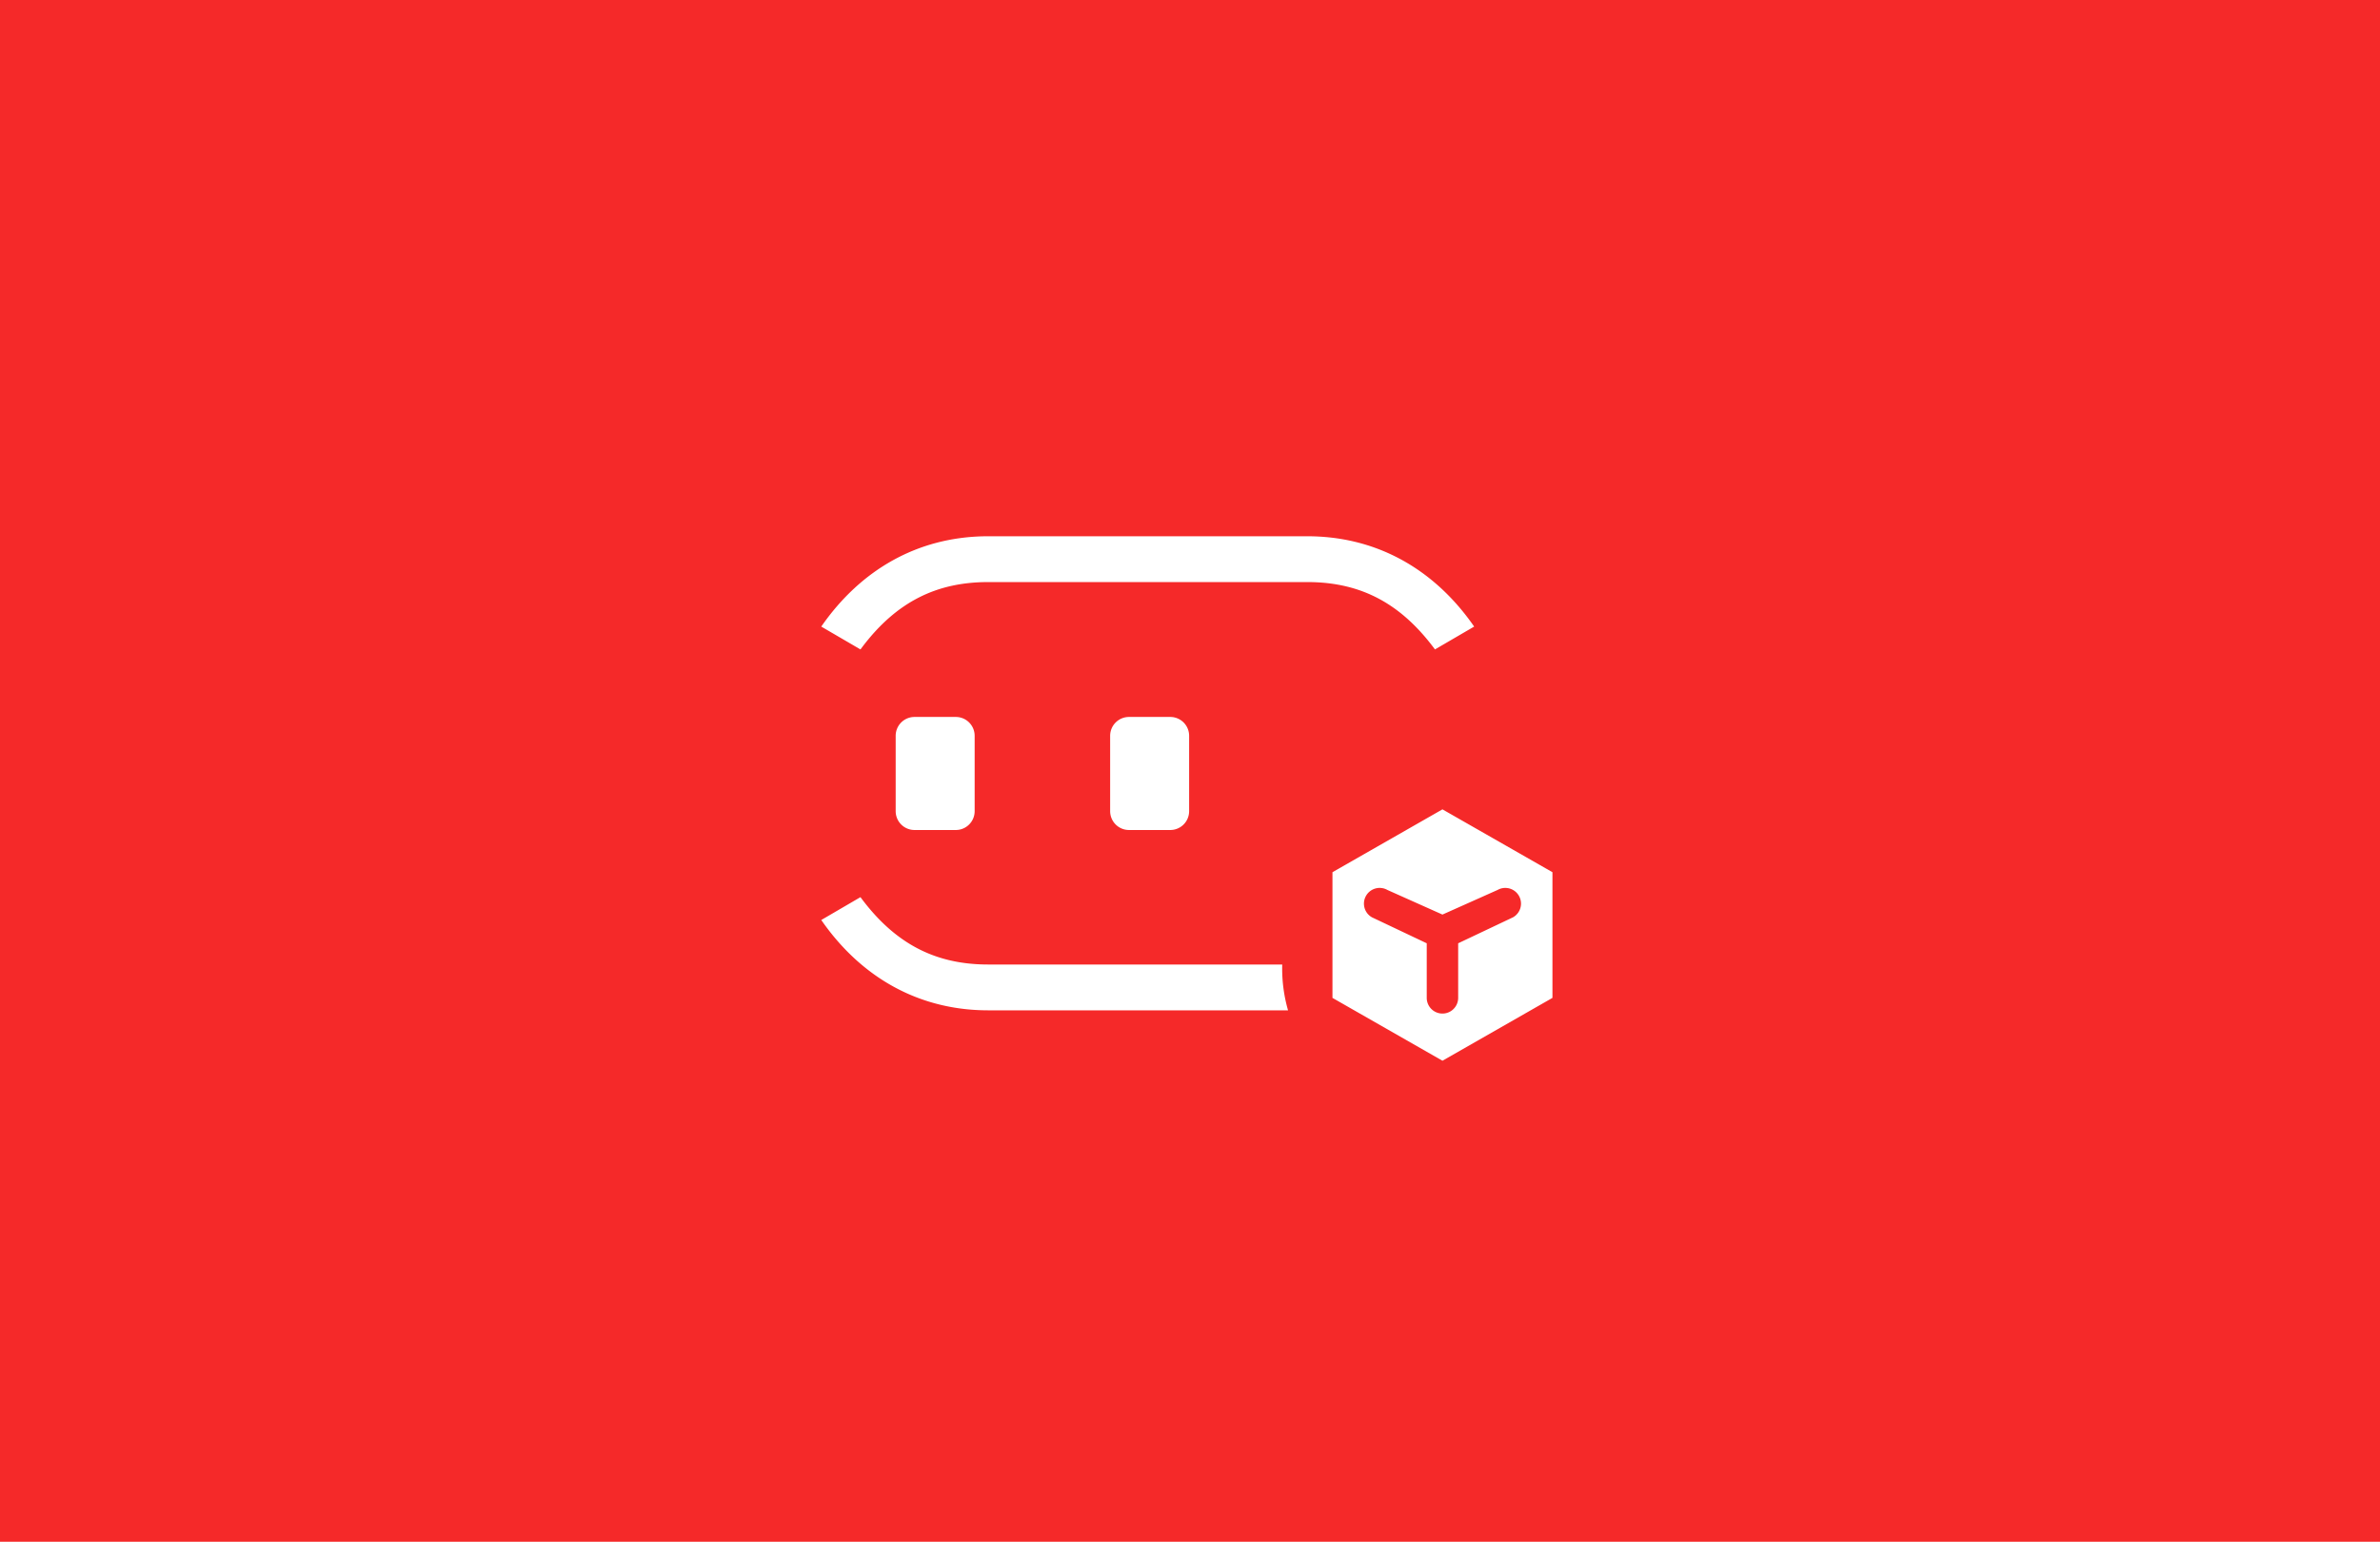 <svg width="284" height="184" xmlns="http://www.w3.org/2000/svg"><g fill="none" fill-rule="evenodd"><path fill="#F52929" d="M0 0h284v184H0z"/><path d="M172.125 96.594l13.125 7.5v15l-13.125 7.5-13.125-7.5v-15l13.125-7.5zm-9.12 10.32c-.489.854-.231 1.93.566 2.476l.13.082 6.549 3.106v6.516a1.875 1.875 0 003.744.146l.006-.146v-6.515l6.555-3.107a1.875 1.875 0 00-1.723-3.327l-.137.071-6.57 2.934-6.563-2.934a1.875 1.875 0 00-2.558.698zm-60.328.157c4.046 5.476 8.76 7.935 14.846 8.037l.399.003h35.084a18.01 18.01 0 00.693 5.469l-35.777-.001c-8.004 0-14.838-3.674-19.656-10.403l-.266-.377 4.677-2.728zm36.97-21.505a2.249 2.249 0 012.249 2.25v8.994a2.249 2.249 0 01-2.249 2.248h-4.927a2.249 2.249 0 01-2.249-2.248v-8.995a2.25 2.25 0 012.249-2.249h4.927zm-25.592 0a2.249 2.249 0 012.248 2.25v8.994a2.249 2.249 0 01-2.248 2.248h-4.928a2.248 2.248 0 01-2.248-2.248v-8.995a2.249 2.249 0 012.248-2.249h4.928zM155.987 64c8.003 0 14.837 3.674 19.656 10.403l.265.377-4.677 2.727c-4.046-5.476-8.76-7.934-14.846-8.036l-.398-.003h-38.065c-6.146 0-10.905 2.341-14.98 7.687l-.266.352L98 74.78c4.743-6.841 11.518-10.64 19.478-10.776l.444-.004h38.065z" fill="#FFF"/></g></svg>